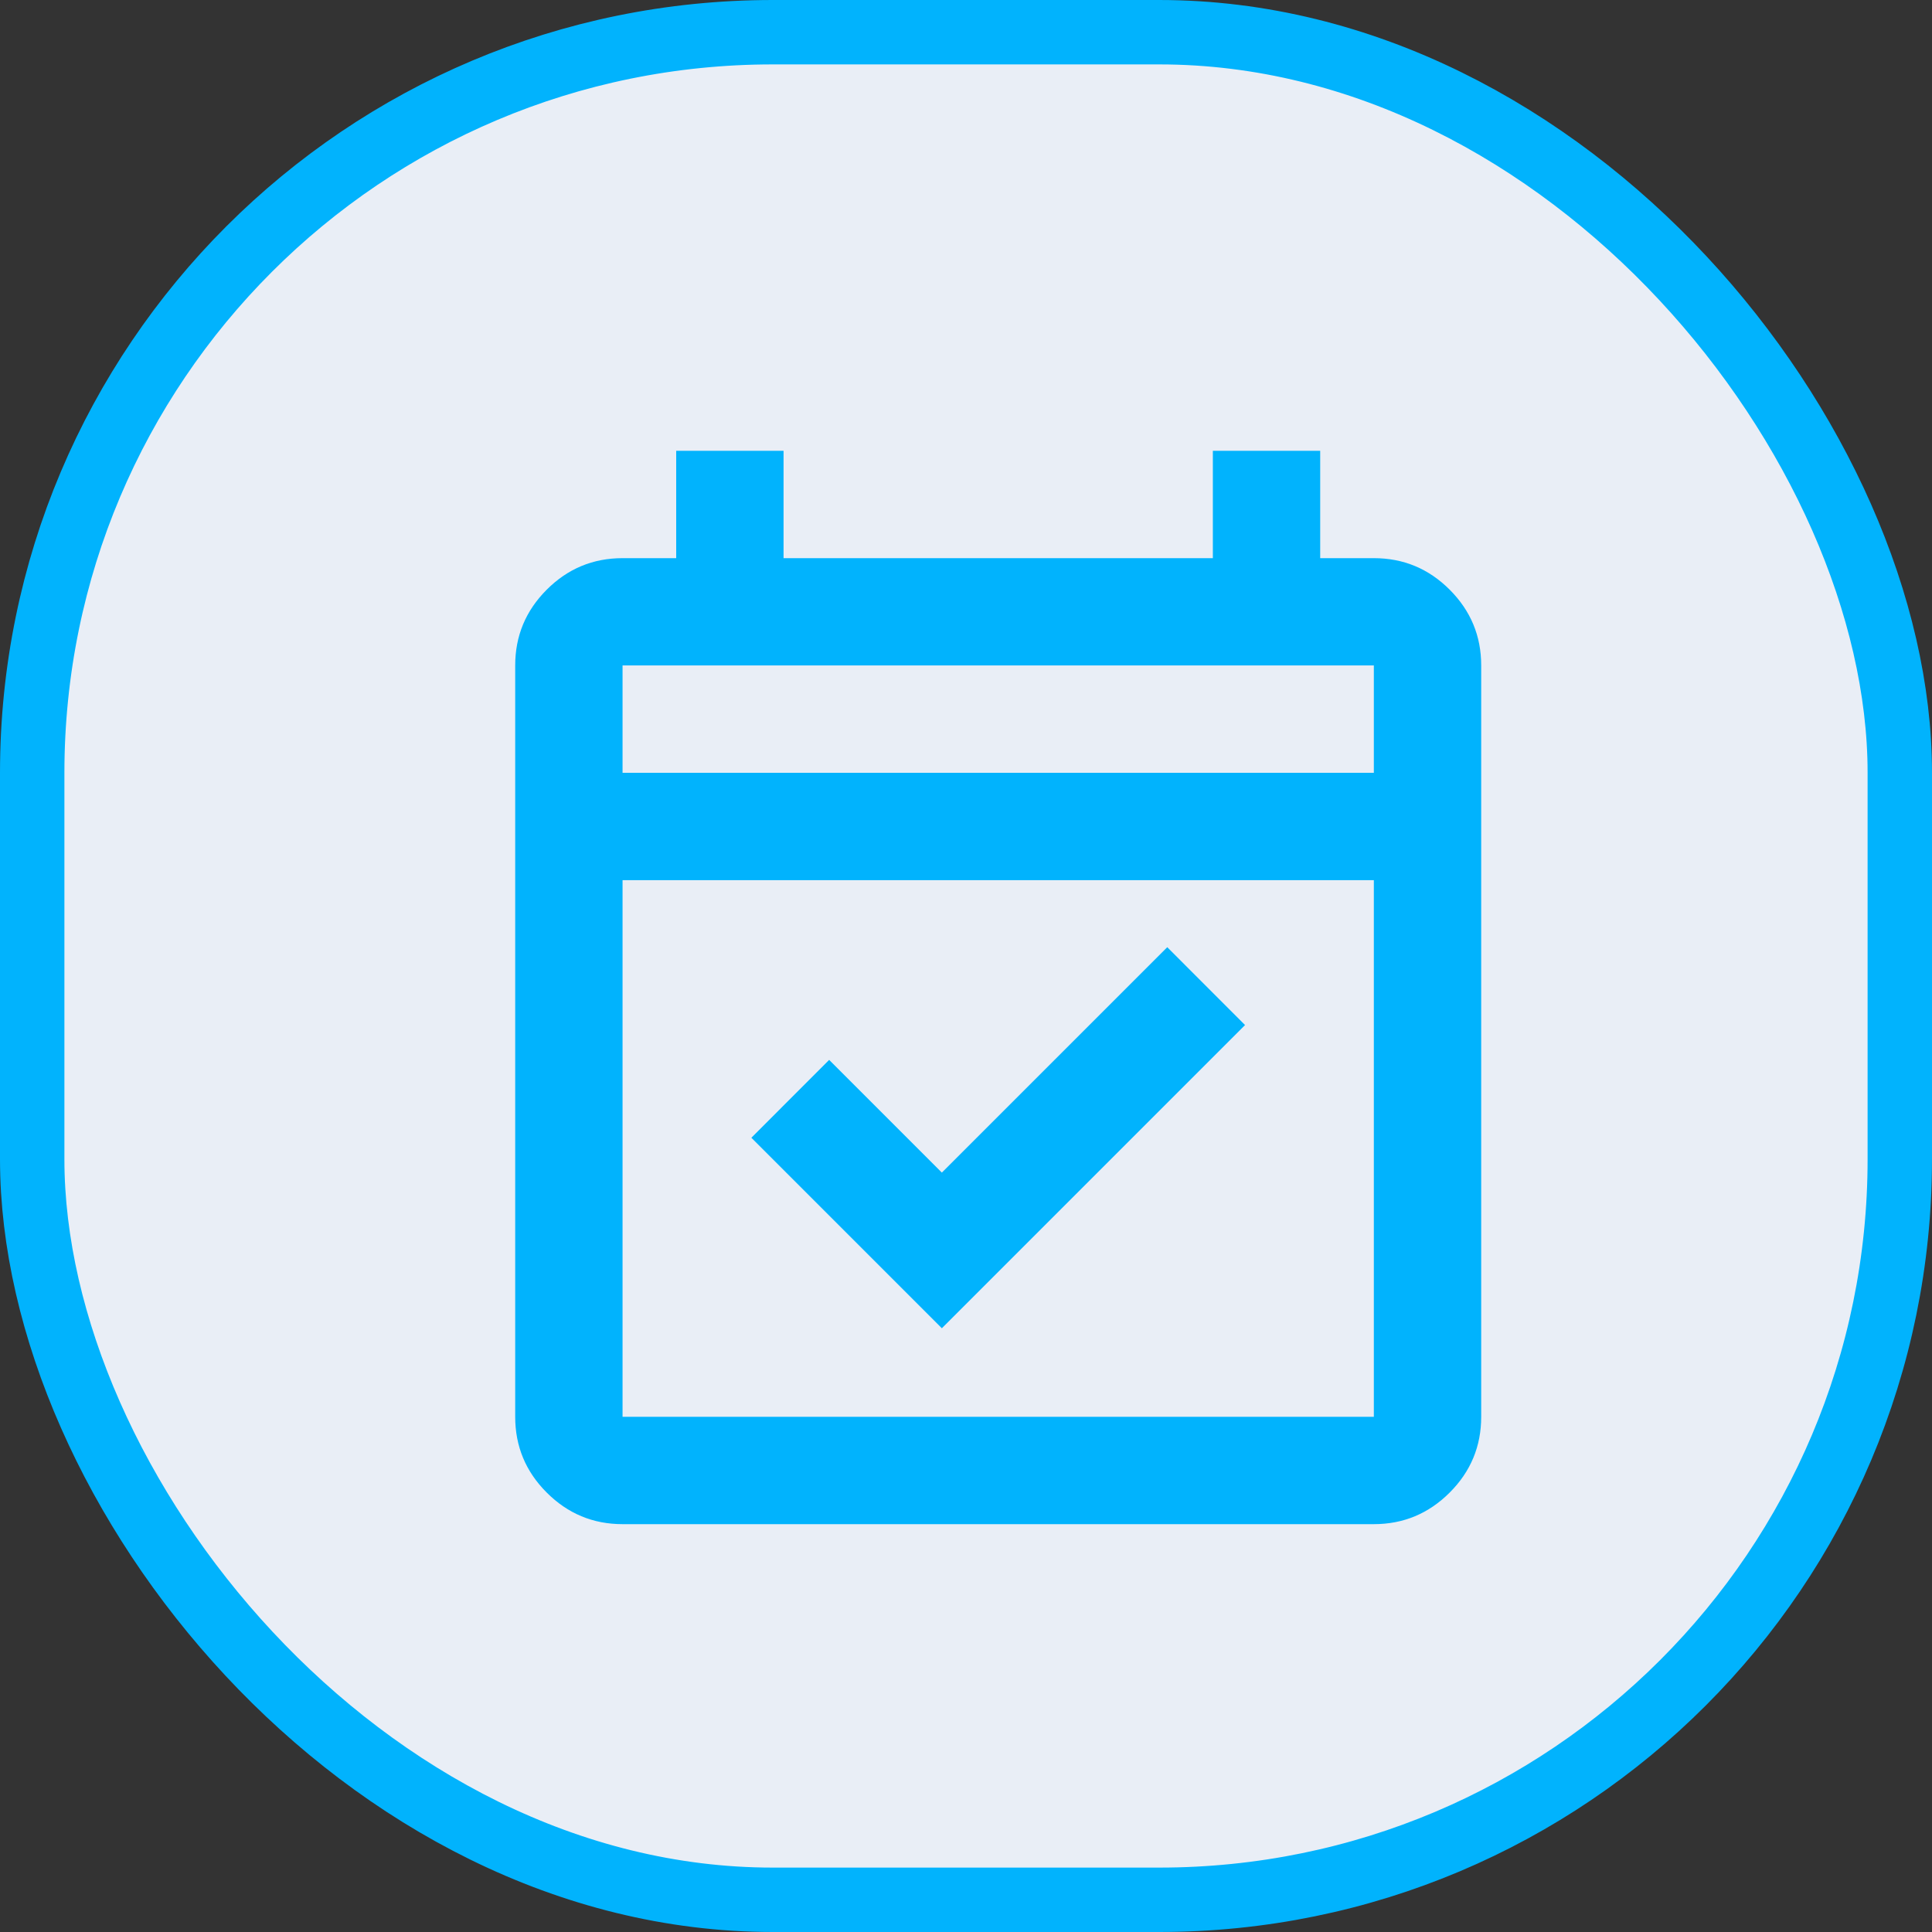 <svg width="30" height="30" viewBox="0 0 30 30" fill="none" xmlns="http://www.w3.org/2000/svg">
<rect x="0" y="0" width="30" height="30" fill="#333333" stroke="none"/>
<rect x="0.5" y="0.5" width="29" height="29" rx="11.5" fill="#E9EEF6" stroke="#01B3FD"/>
<path d="M14.625 20.625L11.667 17.667L12.875 16.458L14.625 18.208L18.125 14.708L19.333 15.917L14.625 20.625ZM9.667 23.667C9.208 23.667 8.816 23.503 8.49 23.177C8.163 22.851 8 22.458 8 22V10.333C8 9.875 8.163 9.483 8.49 9.156C8.816 8.83 9.208 8.667 9.667 8.667H10.5V7H12.167V8.667H18.833V7H20.5V8.667H21.333C21.792 8.667 22.184 8.83 22.51 9.156C22.837 9.483 23 9.875 23 10.333V22C23 22.458 22.837 22.851 22.51 23.177C22.184 23.503 21.792 23.667 21.333 23.667H9.667ZM9.667 22H21.333V13.667H9.667V22ZM9.667 12H21.333V10.333H9.667V12Z" fill="#01B3FD"/>
</svg>
